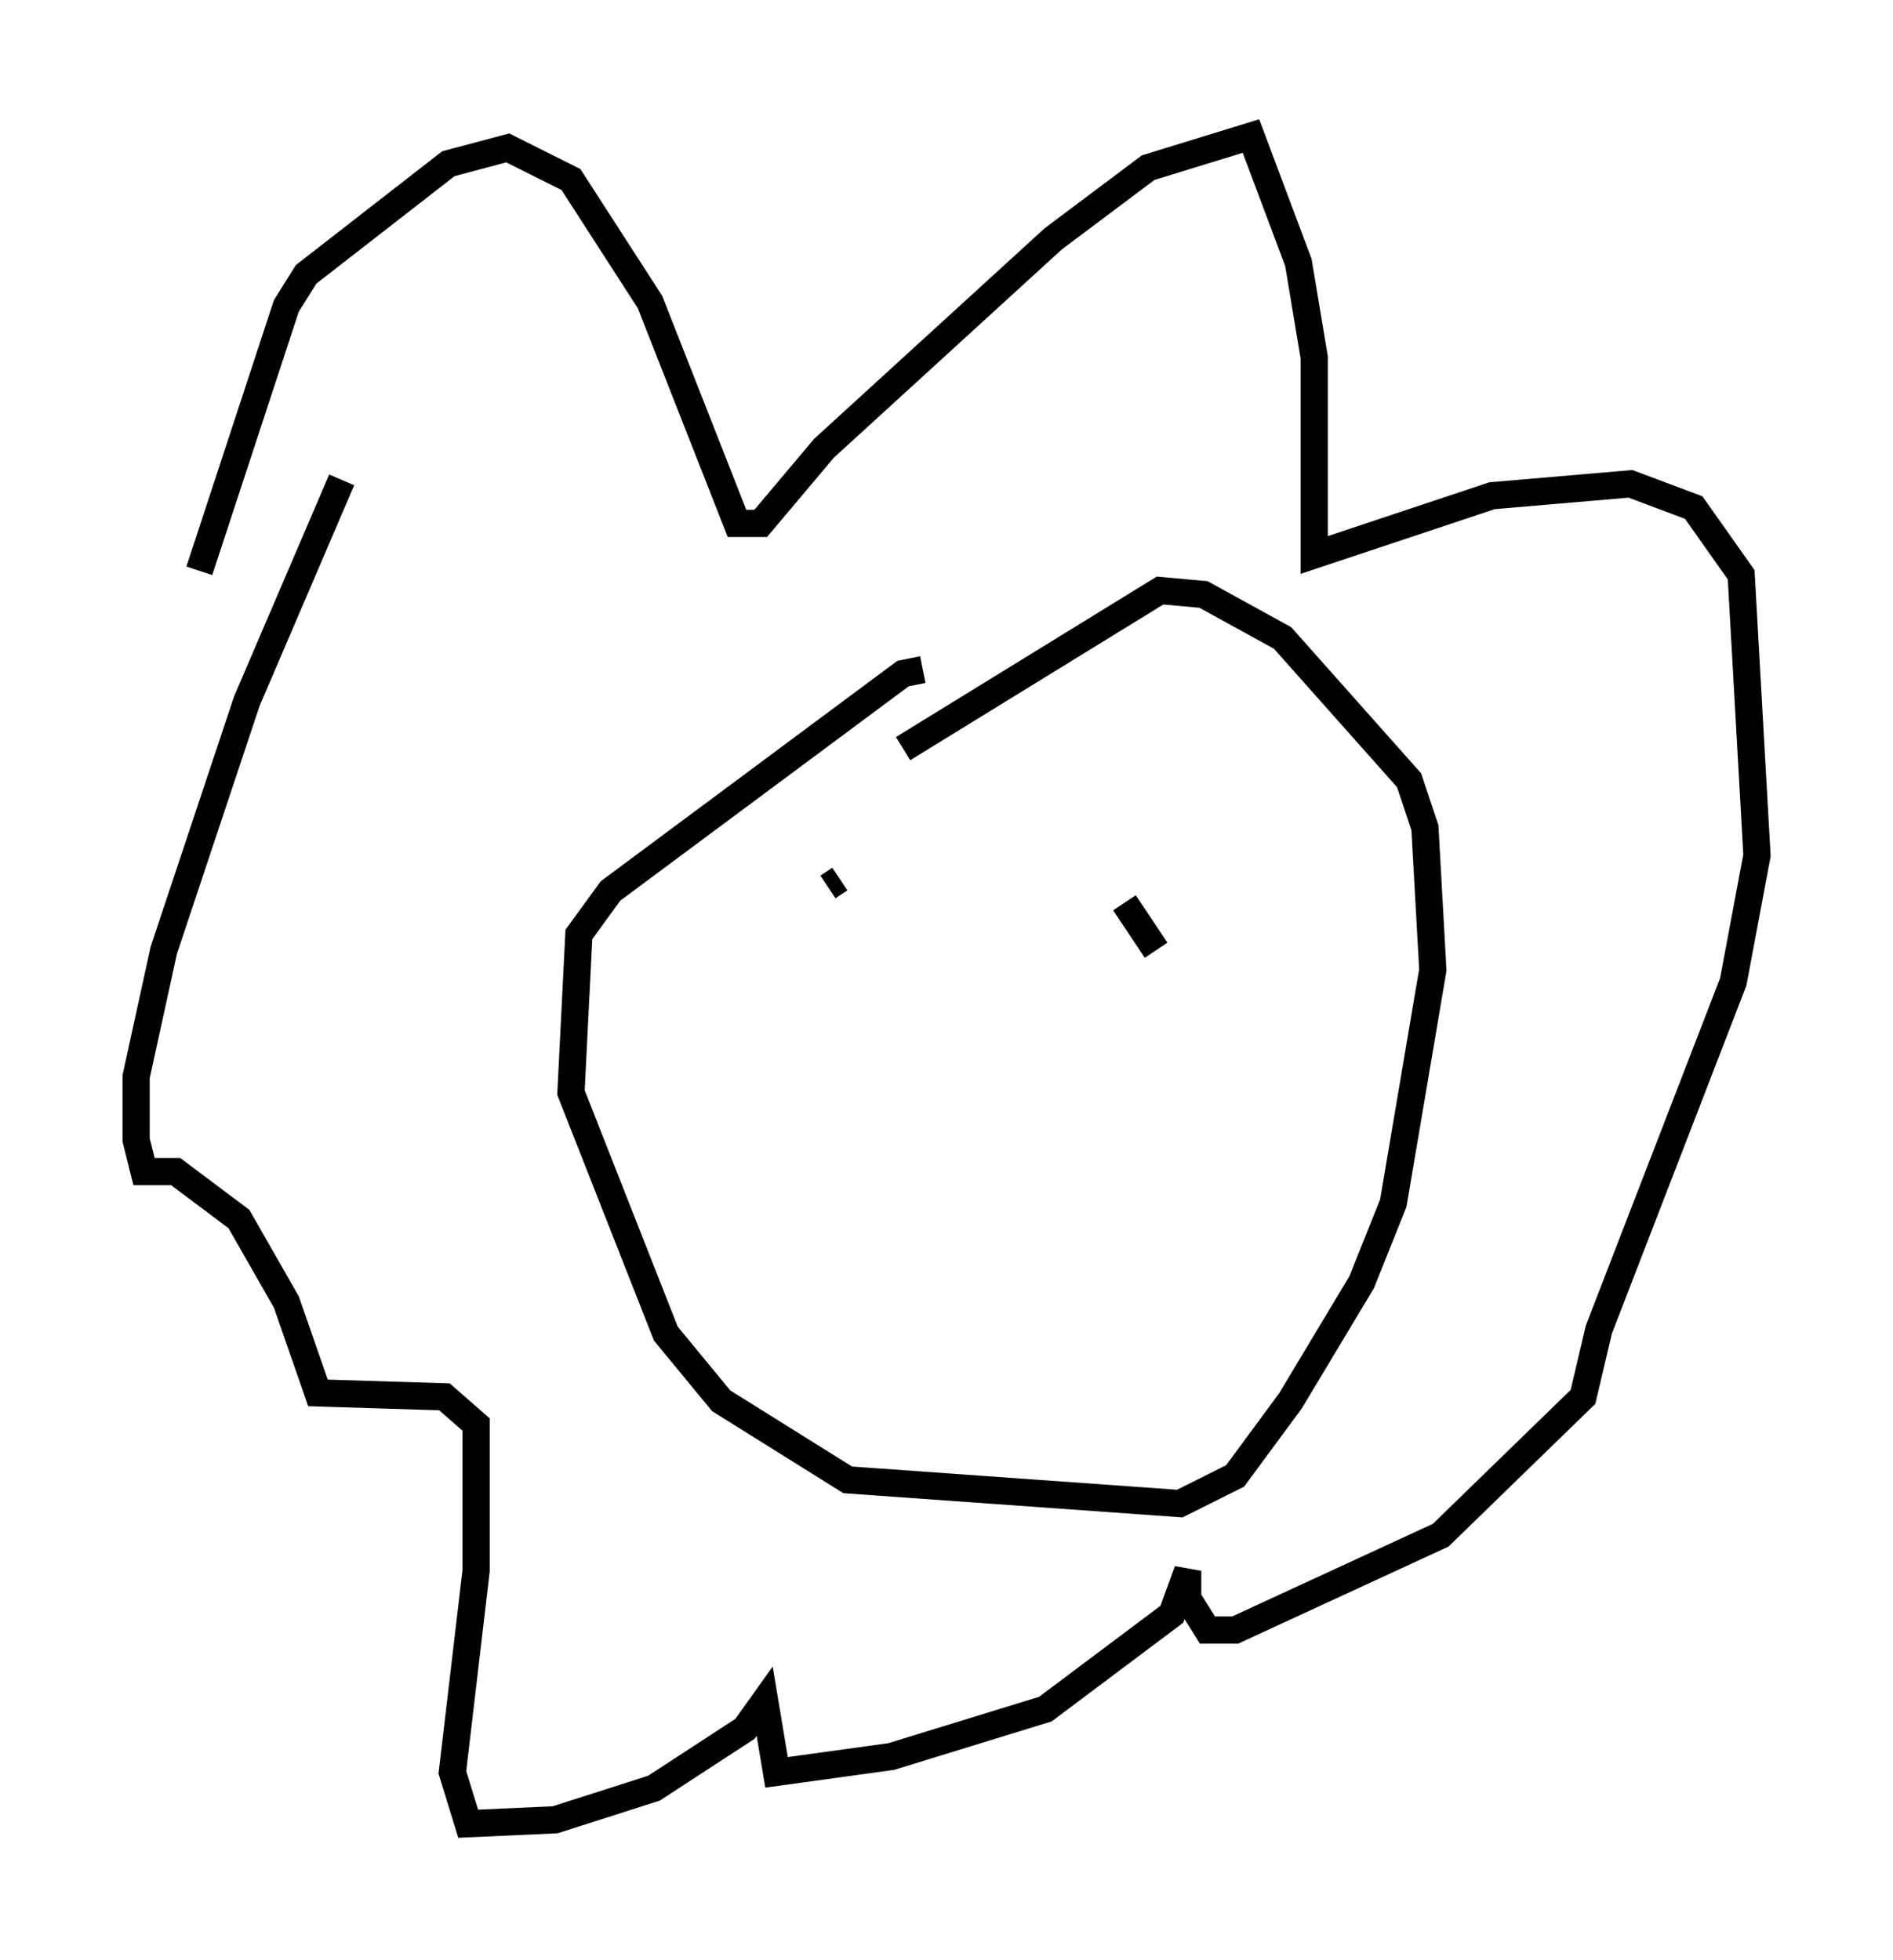 <?xml version="1.0" encoding="utf-8" ?>
<svg baseProfile="full" height="72.022" version="1.1" width="69.553" xmlns="http://www.w3.org/2000/svg" xmlns:ev="http://www.w3.org/2001/xml-events" xmlns:xlink="http://www.w3.org/1999/xlink"><defs /><rect fill="white" height="72.022" width="69.553" x="0" y="0" /><path d="M7.179, 26.497 m0.145, -5.52 l3.196, -9.732 0.726, -1.162 l5.229, -4.067 2.179, -0.581 l2.324, 1.162 2.905, 4.503 l3.196, 8.134 0.872, 0.0 l2.324, -2.76 8.425, -7.698 l3.486, -2.615 3.777, -1.162 l1.743, 4.648 0.581, 3.486 l0.0, 7.263 6.536, -2.179 l5.084, -0.436 2.324, 0.872 l1.743, 2.469 0.581, 10.313 l-0.872, 4.648 -4.939, 12.782 l-0.581, 2.469 -5.229, 5.084 l-7.553, 3.486 -1.017, 0.0 l-0.726, -1.162 0.0, -1.017 l-0.581, 1.598 -4.648, 3.486 l-5.665, 1.743 -4.212, 0.581 l-0.436, -2.615 -0.726, 1.017 l-3.341, 2.179 -3.631, 1.162 l-3.196, 0.145 -0.581, -1.888 l0.872, -7.408 0.0, -5.374 l-1.162, -1.017 -4.648, -0.145 l-1.162, -3.341 -1.743, -3.05 l-2.324, -1.743 -1.162, 0.0 l-0.291, -1.162 0.0, -2.324 l1.017, -4.648 3.05, -9.151 l3.486, -8.134 m21.352, 6.972 l-0.726, 0.145 -10.749, 7.989 l-1.162, 1.598 -0.291, 5.81 l3.486, 8.86 2.034, 2.469 l4.648, 2.905 12.201, 0.872 l2.034, -1.017 2.034, -2.76 l2.615, -4.358 1.162, -2.905 l1.453, -8.57 -0.291, -5.229 l-0.581, -1.743 -4.648, -5.229 l-2.905, -1.598 -1.598, -0.145 l-9.441, 5.81 m-2.76, 5.084 l0.436, -0.291 m10.458, 0.872 l1.162, 1.743 " fill="none" stroke="black" stroke-width="1" /></svg>